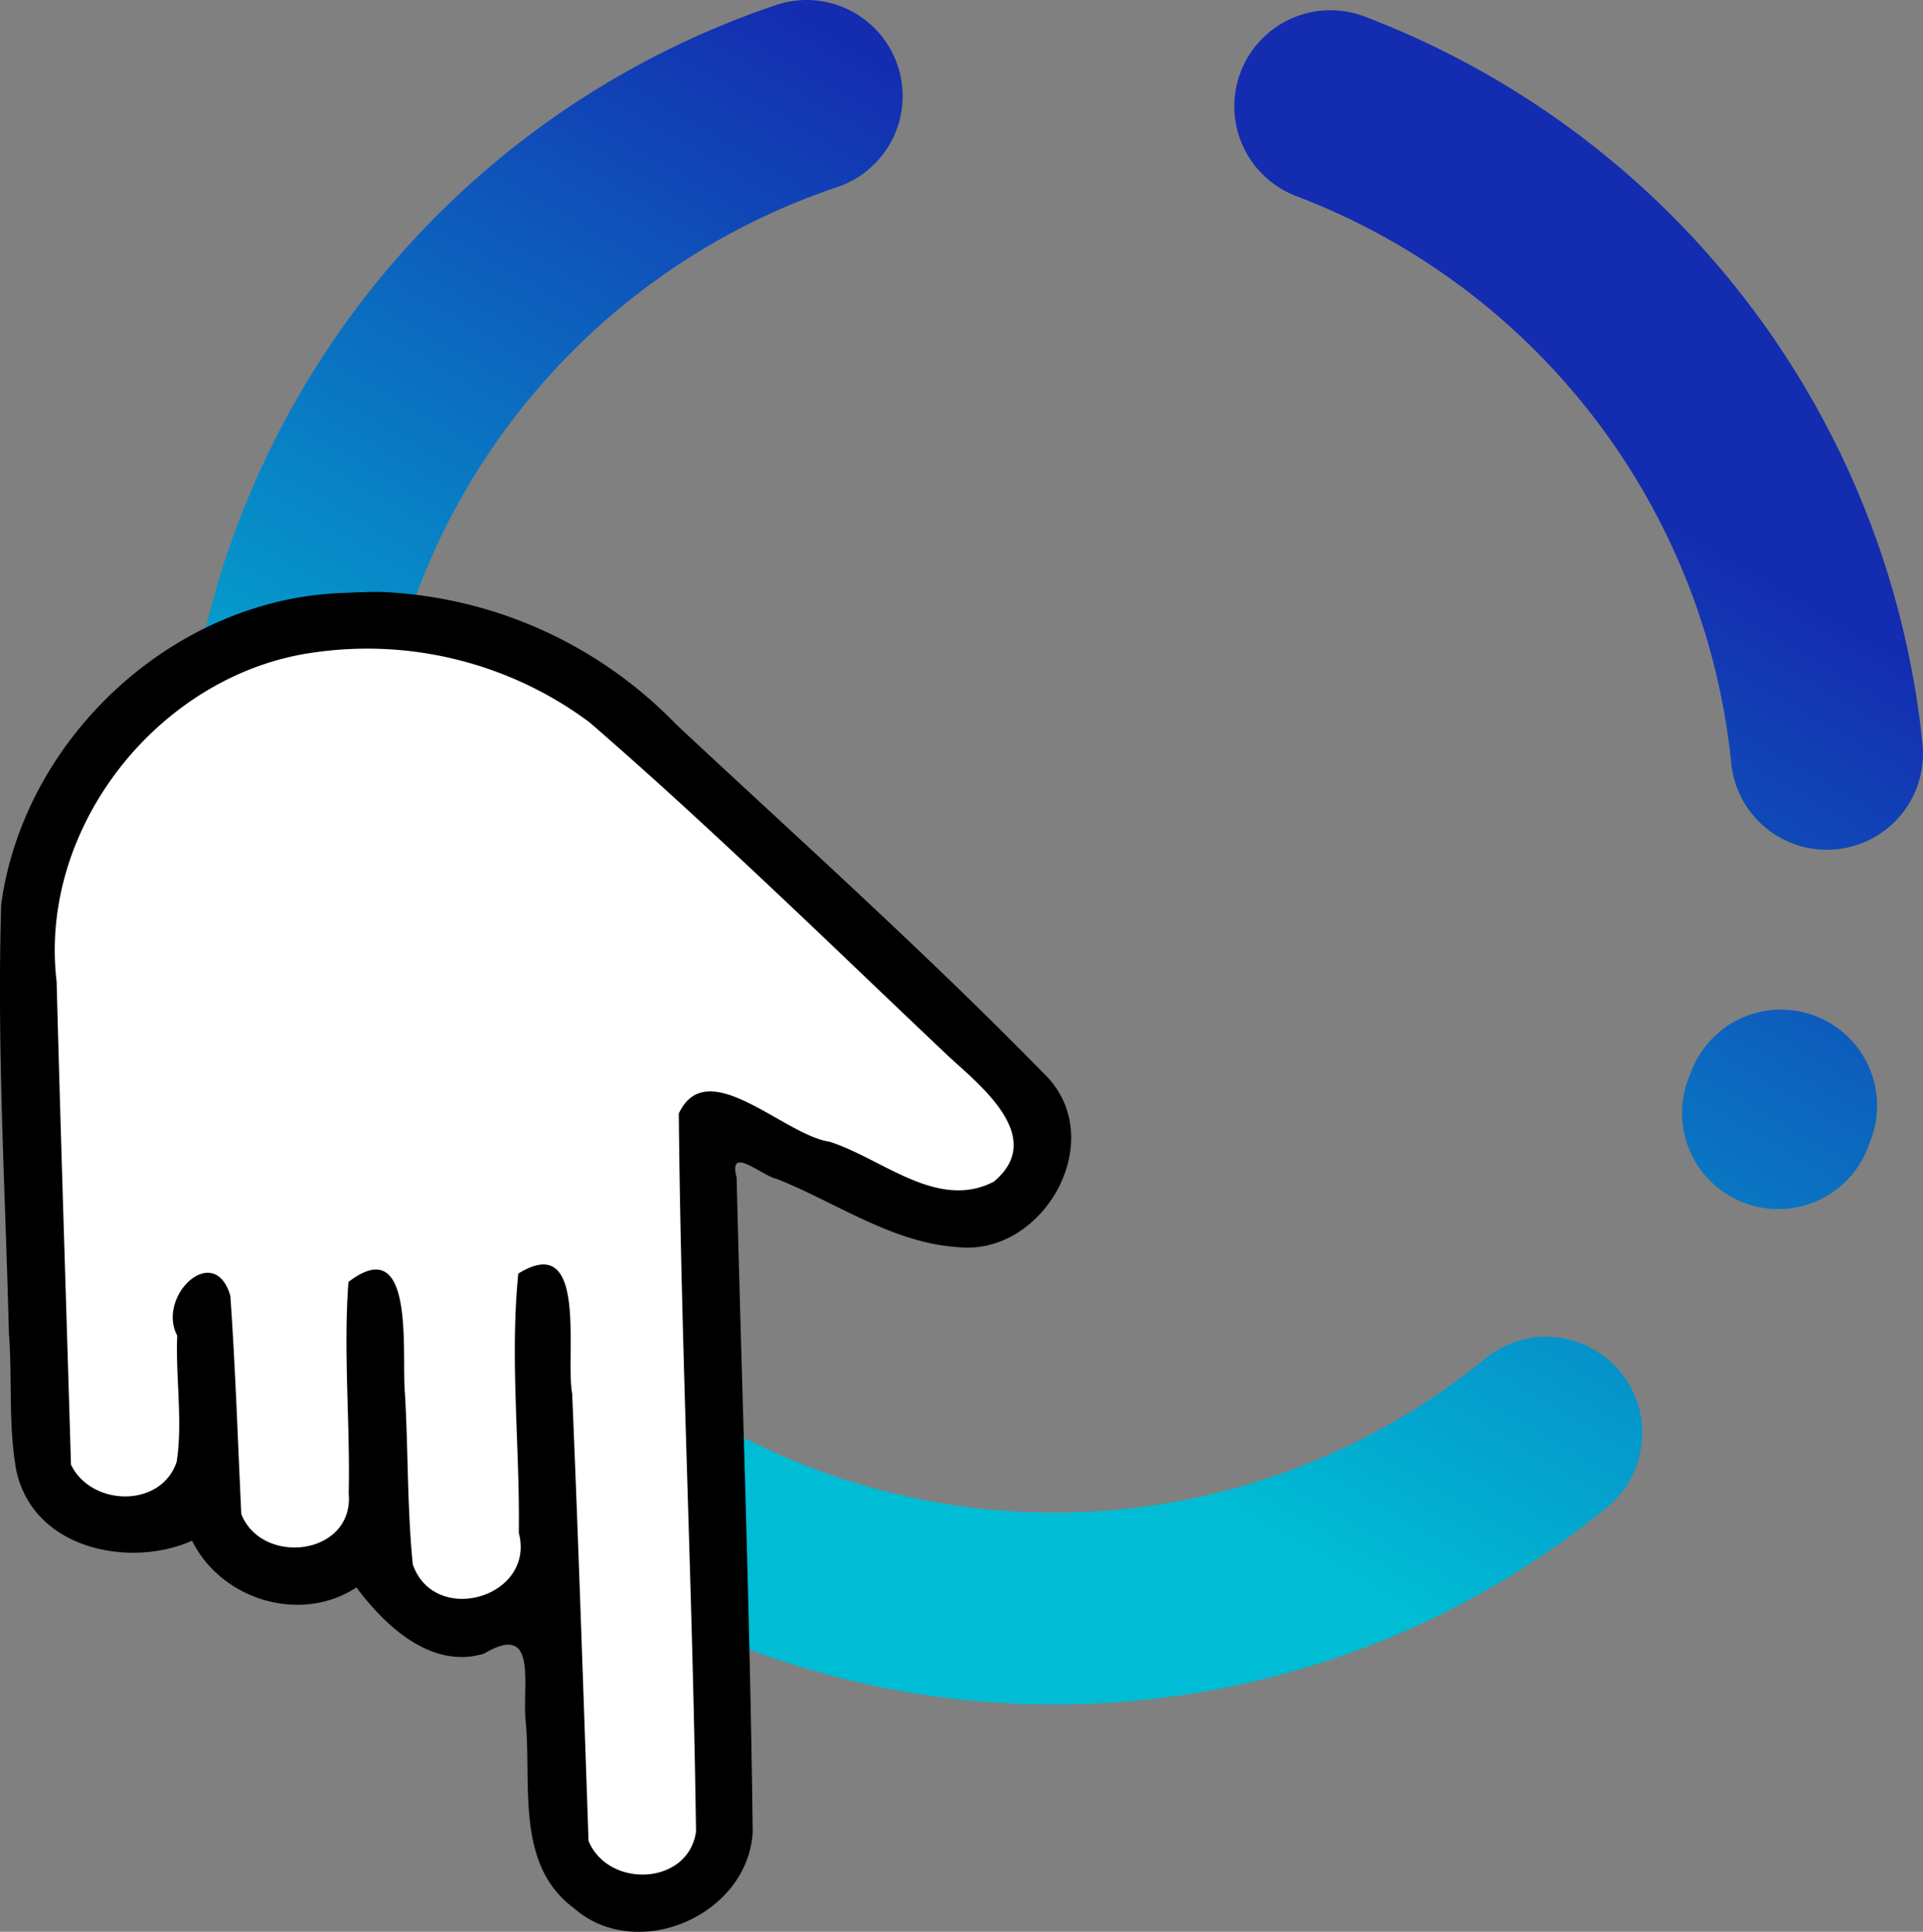 <svg width="141.736" height="142.401" viewBox="0 0 37.501 37.677" xmlns="http://www.w3.org/2000/svg">
  <rect x="0" y="0" width="37.501" height="37.677" fill="#808080" stroke="none"/>
  <defs>
    <linearGradient id="dismiss-logo-a" x1="104.71" x2="94.151" y1="59.781" y2="77.909" gradientTransform="translate(-78.46 -53.379)" gradientUnits="userSpaceOnUse">
      <stop stop-color="#142cb0" offset="0"/>
      <stop stop-color="#00bcd4" offset="1"/>
    </linearGradient>
  </defs>
  <path d="M25.934.2a1.873 1.873 0 00-1.74 1.206 1.873 1.873 0 001.084 2.418 13.262 13.262 0 018.484 11.064 1.873 1.873 0 002.053 1.676 1.873 1.873 0 001.676-2.053A17.028 17.028 0 0026.61.322 1.873 1.873 0 0025.934.2zm8.781 19.491a1.873 1.873 0 00-1.736 1.213l-.049.125A1.873 1.873 0 0034 23.455a1.873 1.873 0 002.425-1.069c.021-.053.04-.106.06-.16a1.873 1.873 0 00-1.093-2.414 1.873 1.873 0 00-.676-.12zM15.645.002A1.873 1.873 0 0015.13.1 17.028 17.028 0 003.593 14.895c-.535 6.792 3.045 13.26 9.084 16.416s13.392 2.402 18.664-1.914a1.873 1.873 0 00.261-2.637 1.873 1.873 0 00-2.636-.264A13.262 13.262 0 0114.41 27.99a13.26 13.26 0 01-7.082-12.803A13.259 13.259 0 0116.325 3.65a1.873 1.873 0 001.18-2.373 1.873 1.873 0 00-1.86-1.275z" color="#000" fill="url(#dismiss-logo-a)" />
  <path d="M7.393 11.544a8.475 8.475 0 015.79 2.582c2.443 2.282 4.938 4.517 7.272 6.913 1.14 1.28-.14 3.476-1.793 3.283-1.269-.088-2.352-.866-3.51-1.328-.292-.055-.958-.676-.787-.031.105 4.255.263 8.51.314 12.767-.092 1.63-2.26 2.565-3.491 1.483-1.15-.855-.814-2.427-.939-3.663-.065-.715.244-1.925-.81-1.298-1.069.324-1.987-.619-2.488-1.291-1.092.715-2.634.242-3.206-.912-1.164.526-3.067.206-3.423-1.35-.164-.878-.08-1.797-.148-2.692-.069-2.79-.237-5.584-.15-8.374.451-3.274 3.406-5.99 6.725-6.07.214-.01.429-.02.644-.019z"/>
  <path d="M6.14 12.723c-3.006.403-5.398 3.39-5.036 6.422.083 3.14.187 6.28.28 9.42.393.818 1.758.855 2.062-.056.12-.797-.024-1.645.01-2.459-.407-.775.724-1.843 1.036-.777.1 1.418.145 2.84.214 4.26.415 1.023 2.202.799 2.094-.408.03-1.374-.107-2.753-.005-4.122 1.308-1.003 1.035 1.385 1.1 2.141.067 1.12.044 2.26.155 3.368.425 1.215 2.395.644 2.067-.616.023-1.683-.178-3.384-.01-5.056 1.373-.85.912 1.584 1.051 2.337.123 2.91.218 5.82.32 8.73.393.935 1.948.863 2.095-.184-.063-4.67-.291-9.336-.336-14.004.55-1.181 2.05.421 2.938.548 1.028.326 2.106 1.351 3.207.779 1.017-.852-.229-1.843-.871-2.432-2.32-2.195-4.603-4.435-7.016-6.527a7.26 7.26 0 00-5.356-1.364z" fill="#fff"/>
</svg>